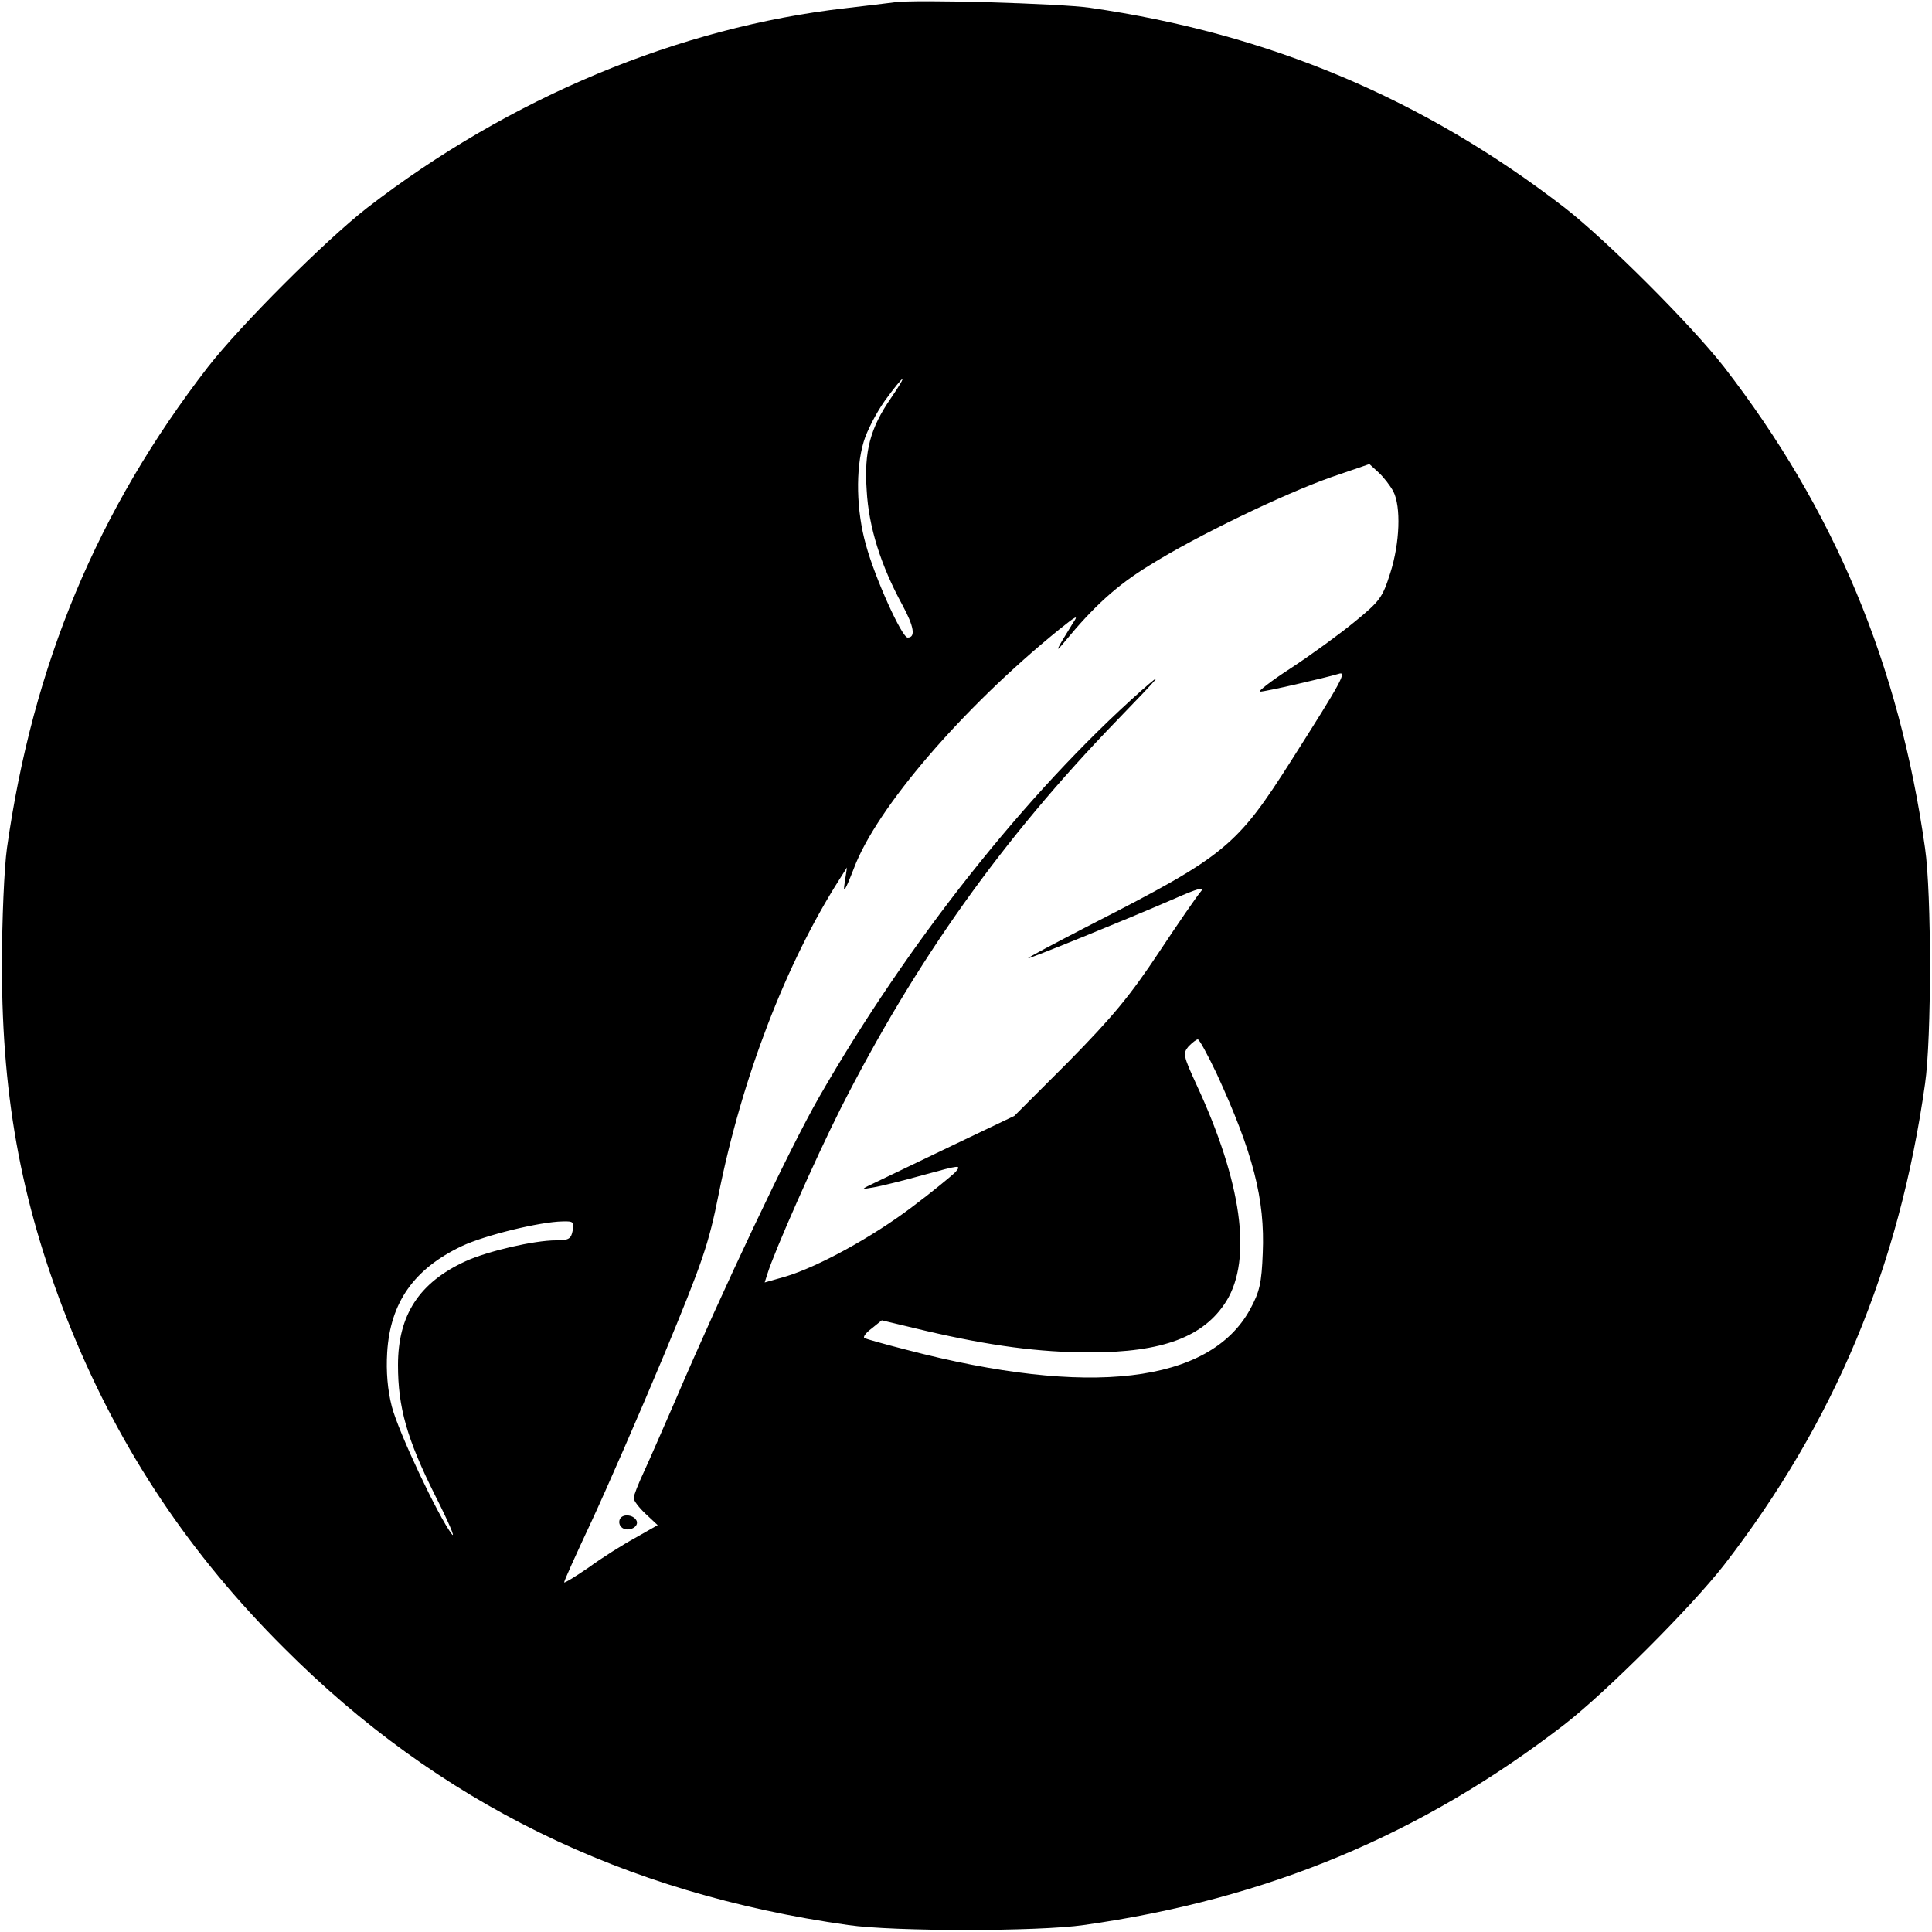 <?xml version="1.0" standalone="no"?>
<!DOCTYPE svg PUBLIC "-//W3C//DTD SVG 20010904//EN"
 "http://www.w3.org/TR/2001/REC-SVG-20010904/DTD/svg10.dtd">
<svg version="1.0" xmlns="http://www.w3.org/2000/svg"
 width="500pt" height="500pt" viewBox="0 0 500 500"
 preserveAspectRatio="xMidYMid meet">
<g transform="translate(0,500) scale(0.1,-0.1)"
fill="#000000" stroke="none">
<path d="M2315 4994 c-16 -2 -73 -9 -125 -15 -433 -49 -871 -232 -1240 -517
-109 -85 -327 -303 -412 -412 -286 -370 -453 -770 -520 -1245 -7 -50 -13 -185
-13 -305 0 -352 54 -632 181 -945 127 -310 305 -577 549 -820 399 -400 878
-635 1460 -717 117 -17 493 -17 610 0 475 67 875 234 1245 520 109 85 327 303
412 412 286 370 453 770 520 1245 17 117 17 493 0 610 -67 475 -234 875 -520
1245 -85 109 -303 327 -412 412 -365 282 -765 451 -1230 518 -77 11 -451 22
-505 14z m-9 -1024 c-54 -78 -70 -138 -63 -239 5 -95 37 -195 92 -296 31 -57
35 -85 14 -85 -15 0 -85 155 -108 240 -25 88 -27 196 -6 266 8 28 33 76 55
107 51 70 63 76 16 7z m1300 -242 c20 -39 17 -133 -8 -211 -20 -63 -26 -72
-92 -126 -39 -32 -113 -86 -165 -120 -51 -33 -87 -61 -80 -61 14 0 166 35 203
46 23 8 9 -18 -122 -224 -141 -222 -171 -247 -517 -424 -93 -48 -167 -87 -164
-88 7 0 249 98 378 154 61 27 80 32 69 19 -9 -10 -58 -81 -109 -158 -75 -113
-120 -167 -233 -282 l-141 -141 -155 -74 c-85 -41 -175 -84 -200 -96 -44 -21
-44 -21 -10 -15 19 3 79 18 133 33 91 25 96 26 80 7 -10 -10 -61 -52 -113 -91
-103 -78 -244 -155 -328 -180 l-53 -15 7 22 c17 56 123 296 189 427 194 383
419 699 715 1005 114 118 128 134 63 77 -297 -264 -604 -652 -833 -1051 -76
-132 -253 -506 -373 -787 -31 -71 -67 -154 -81 -184 -14 -30 -26 -60 -26 -67
0 -7 14 -25 31 -41 l31 -29 -58 -33 c-33 -18 -87 -52 -121 -77 -35 -24 -63
-41 -63 -38 0 4 32 75 71 158 39 84 123 276 186 427 102 246 117 290 143 420
60 300 174 597 313 815 l19 30 -6 -40 c-5 -30 1 -21 24 38 58 155 280 414 530
617 46 37 52 40 37 18 -44 -71 -50 -83 -21 -48 74 90 135 146 219 197 121 76
348 185 470 228 l99 34 24 -22 c13 -12 30 -34 38 -49z m-458 -1505 c95 -206
126 -327 120 -466 -3 -78 -8 -100 -33 -146 -105 -191 -416 -228 -890 -104 -55
14 -104 28 -108 30 -4 3 4 14 19 25 l26 21 113 -27 c167 -39 295 -56 425 -56
189 0 296 40 354 133 67 109 40 307 -78 561 -34 74 -35 80 -20 98 10 10 20 18
24 18 4 0 25 -39 48 -87z m-1666 -408 c-4 -21 -10 -25 -43 -25 -57 0 -177 -28
-234 -54 -120 -55 -175 -139 -175 -269 0 -109 23 -191 96 -337 35 -69 54 -114
43 -100 -35 46 -138 264 -155 330 -11 43 -15 90 -12 140 8 129 69 216 193 275
59 28 202 63 261 64 28 1 31 -2 26 -24z"/>
<path d="M1605 1070 c-4 -7 -3 -16 3 -22 14 -14 45 -2 40 15 -6 16 -34 21 -43
7z"/>
</g>
</svg>
